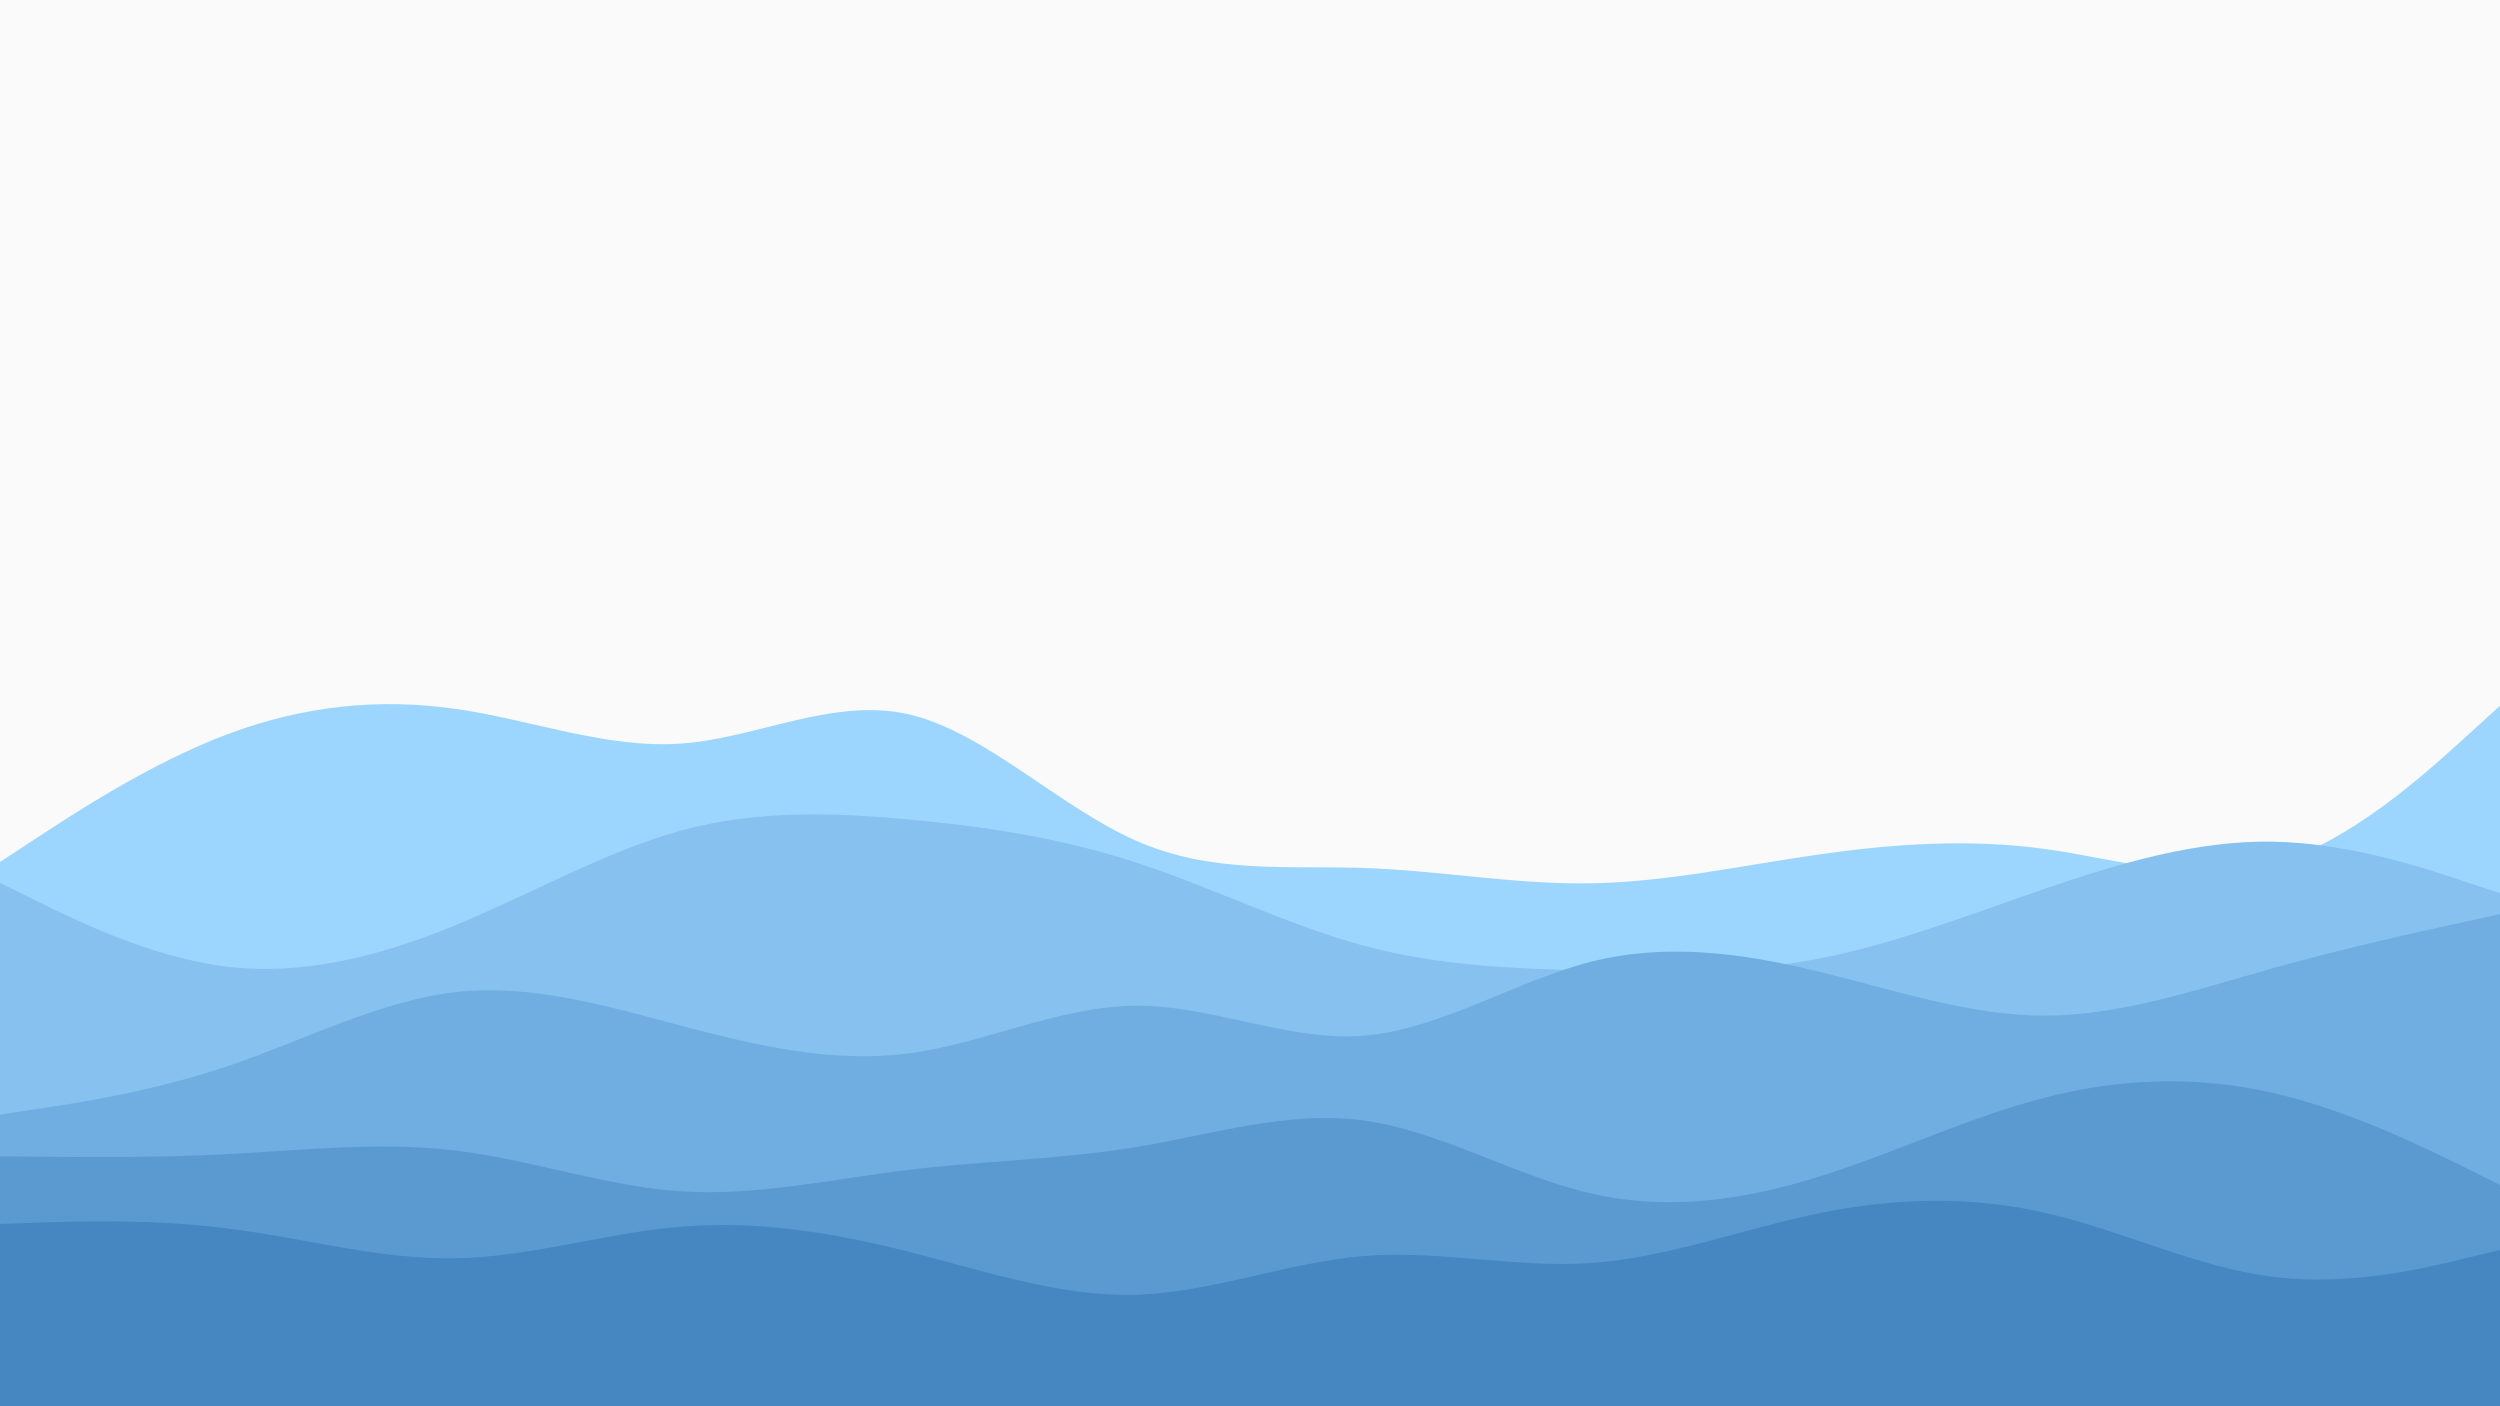<svg id="visual" viewBox="0 0 960 540" width="960" height="540" xmlns="http://www.w3.org/2000/svg" xmlns:xlink="http://www.w3.org/1999/xlink" version="1.1"><rect x="0" y="0" width="960" height="540" fill="#FAFAFA"></rect><path d="M0 331L14.5 321.5C29 312 58 293 87.2 282C116.3 271 145.7 268 174.8 272.2C204 276.3 233 287.7 262 285.5C291 283.3 320 267.7 349 274.3C378 281 407 310 436.2 322.8C465.3 335.7 494.7 332.3 523.8 333.3C553 334.3 582 339.7 611 339.2C640 338.7 669 332.3 698 328.2C727 324 756 322 785.2 326C814.3 330 843.7 340 872.8 331.8C902 323.7 931 297.3 945.5 284.2L960 271L960 541L945.5 541C931 541 902 541 872.8 541C843.7 541 814.3 541 785.2 541C756 541 727 541 698 541C669 541 640 541 611 541C582 541 553 541 523.8 541C494.7 541 465.3 541 436.2 541C407 541 378 541 349 541C320 541 291 541 262 541C233 541 204 541 174.8 541C145.7 541 116.3 541 87.2 541C58 541 29 541 14.5 541L0 541Z" fill="#9cd6fe"></path><path d="M0 339L14.5 346.2C29 353.3 58 367.7 87.2 371.2C116.3 374.7 145.7 367.3 174.8 355.3C204 343.3 233 326.7 262 318.8C291 311 320 312 349 314.7C378 317.3 407 321.7 436.2 331.2C465.3 340.7 494.7 355.3 523.8 363.2C553 371 582 372 611 372.7C640 373.3 669 373.7 698 368.2C727 362.7 756 351.3 785.2 341.3C814.3 331.3 843.7 322.7 872.8 323.2C902 323.7 931 333.3 945.5 338.2L960 343L960 541L945.5 541C931 541 902 541 872.8 541C843.7 541 814.3 541 785.2 541C756 541 727 541 698 541C669 541 640 541 611 541C582 541 553 541 523.8 541C494.7 541 465.3 541 436.2 541C407 541 378 541 349 541C320 541 291 541 262 541C233 541 204 541 174.8 541C145.7 541 116.3 541 87.2 541C58 541 29 541 14.5 541L0 541Z" fill="#86c1ef"></path><path d="M0 428L14.5 425.8C29 423.7 58 419.3 87.2 409.5C116.3 399.7 145.7 384.3 174.8 381C204 377.7 233 386.3 262 394C291 401.7 320 408.3 349 404.5C378 400.7 407 386.3 436.2 386.2C465.3 386 494.7 400 523.8 397.7C553 395.3 582 376.7 611 369.3C640 362 669 366 698 373C727 380 756 390 785.2 390C814.3 390 843.7 380 872.8 371.8C902 363.7 931 357.3 945.5 354.2L960 351L960 541L945.5 541C931 541 902 541 872.8 541C843.7 541 814.3 541 785.2 541C756 541 727 541 698 541C669 541 640 541 611 541C582 541 553 541 523.8 541C494.7 541 465.3 541 436.2 541C407 541 378 541 349 541C320 541 291 541 262 541C233 541 204 541 174.8 541C145.7 541 116.3 541 87.2 541C58 541 29 541 14.5 541L0 541Z" fill="#70ade0"></path><path d="M0 444L14.5 444.2C29 444.3 58 444.7 87.2 443.2C116.3 441.7 145.7 438.3 174.8 441.8C204 445.3 233 455.7 262 457.5C291 459.3 320 452.7 349 449.2C378 445.7 407 445.3 436.2 440.5C465.3 435.7 494.7 426.3 523.8 430.3C553 434.3 582 451.7 611 458.3C640 465 669 461 698 452C727 443 756 429 785.2 421.5C814.3 414 843.7 413 872.8 419.7C902 426.3 931 440.7 945.5 447.8L960 455L960 541L945.5 541C931 541 902 541 872.8 541C843.7 541 814.3 541 785.2 541C756 541 727 541 698 541C669 541 640 541 611 541C582 541 553 541 523.8 541C494.7 541 465.3 541 436.2 541C407 541 378 541 349 541C320 541 291 541 262 541C233 541 204 541 174.8 541C145.7 541 116.3 541 87.2 541C58 541 29 541 14.5 541L0 541Z" fill="#5b99d1"></path><path d="M0 470L14.5 469.5C29 469 58 468 87.2 471.7C116.3 475.3 145.7 483.7 174.8 483.2C204 482.7 233 473.3 262 471C291 468.7 320 473.3 349 480.7C378 488 407 498 436.2 497.2C465.3 496.3 494.7 484.7 523.8 482.3C553 480 582 487 611 485C640 483 669 472 698 466C727 460 756 459 785.2 465.7C814.3 472.3 843.7 486.7 872.8 490.3C902 494 931 487 945.5 483.5L960 480L960 541L945.5 541C931 541 902 541 872.8 541C843.7 541 814.3 541 785.2 541C756 541 727 541 698 541C669 541 640 541 611 541C582 541 553 541 523.8 541C494.7 541 465.3 541 436.2 541C407 541 378 541 349 541C320 541 291 541 262 541C233 541 204 541 174.8 541C145.7 541 116.3 541 87.2 541C58 541 29 541 14.5 541L0 541Z" fill="#4686c1"></path></svg>